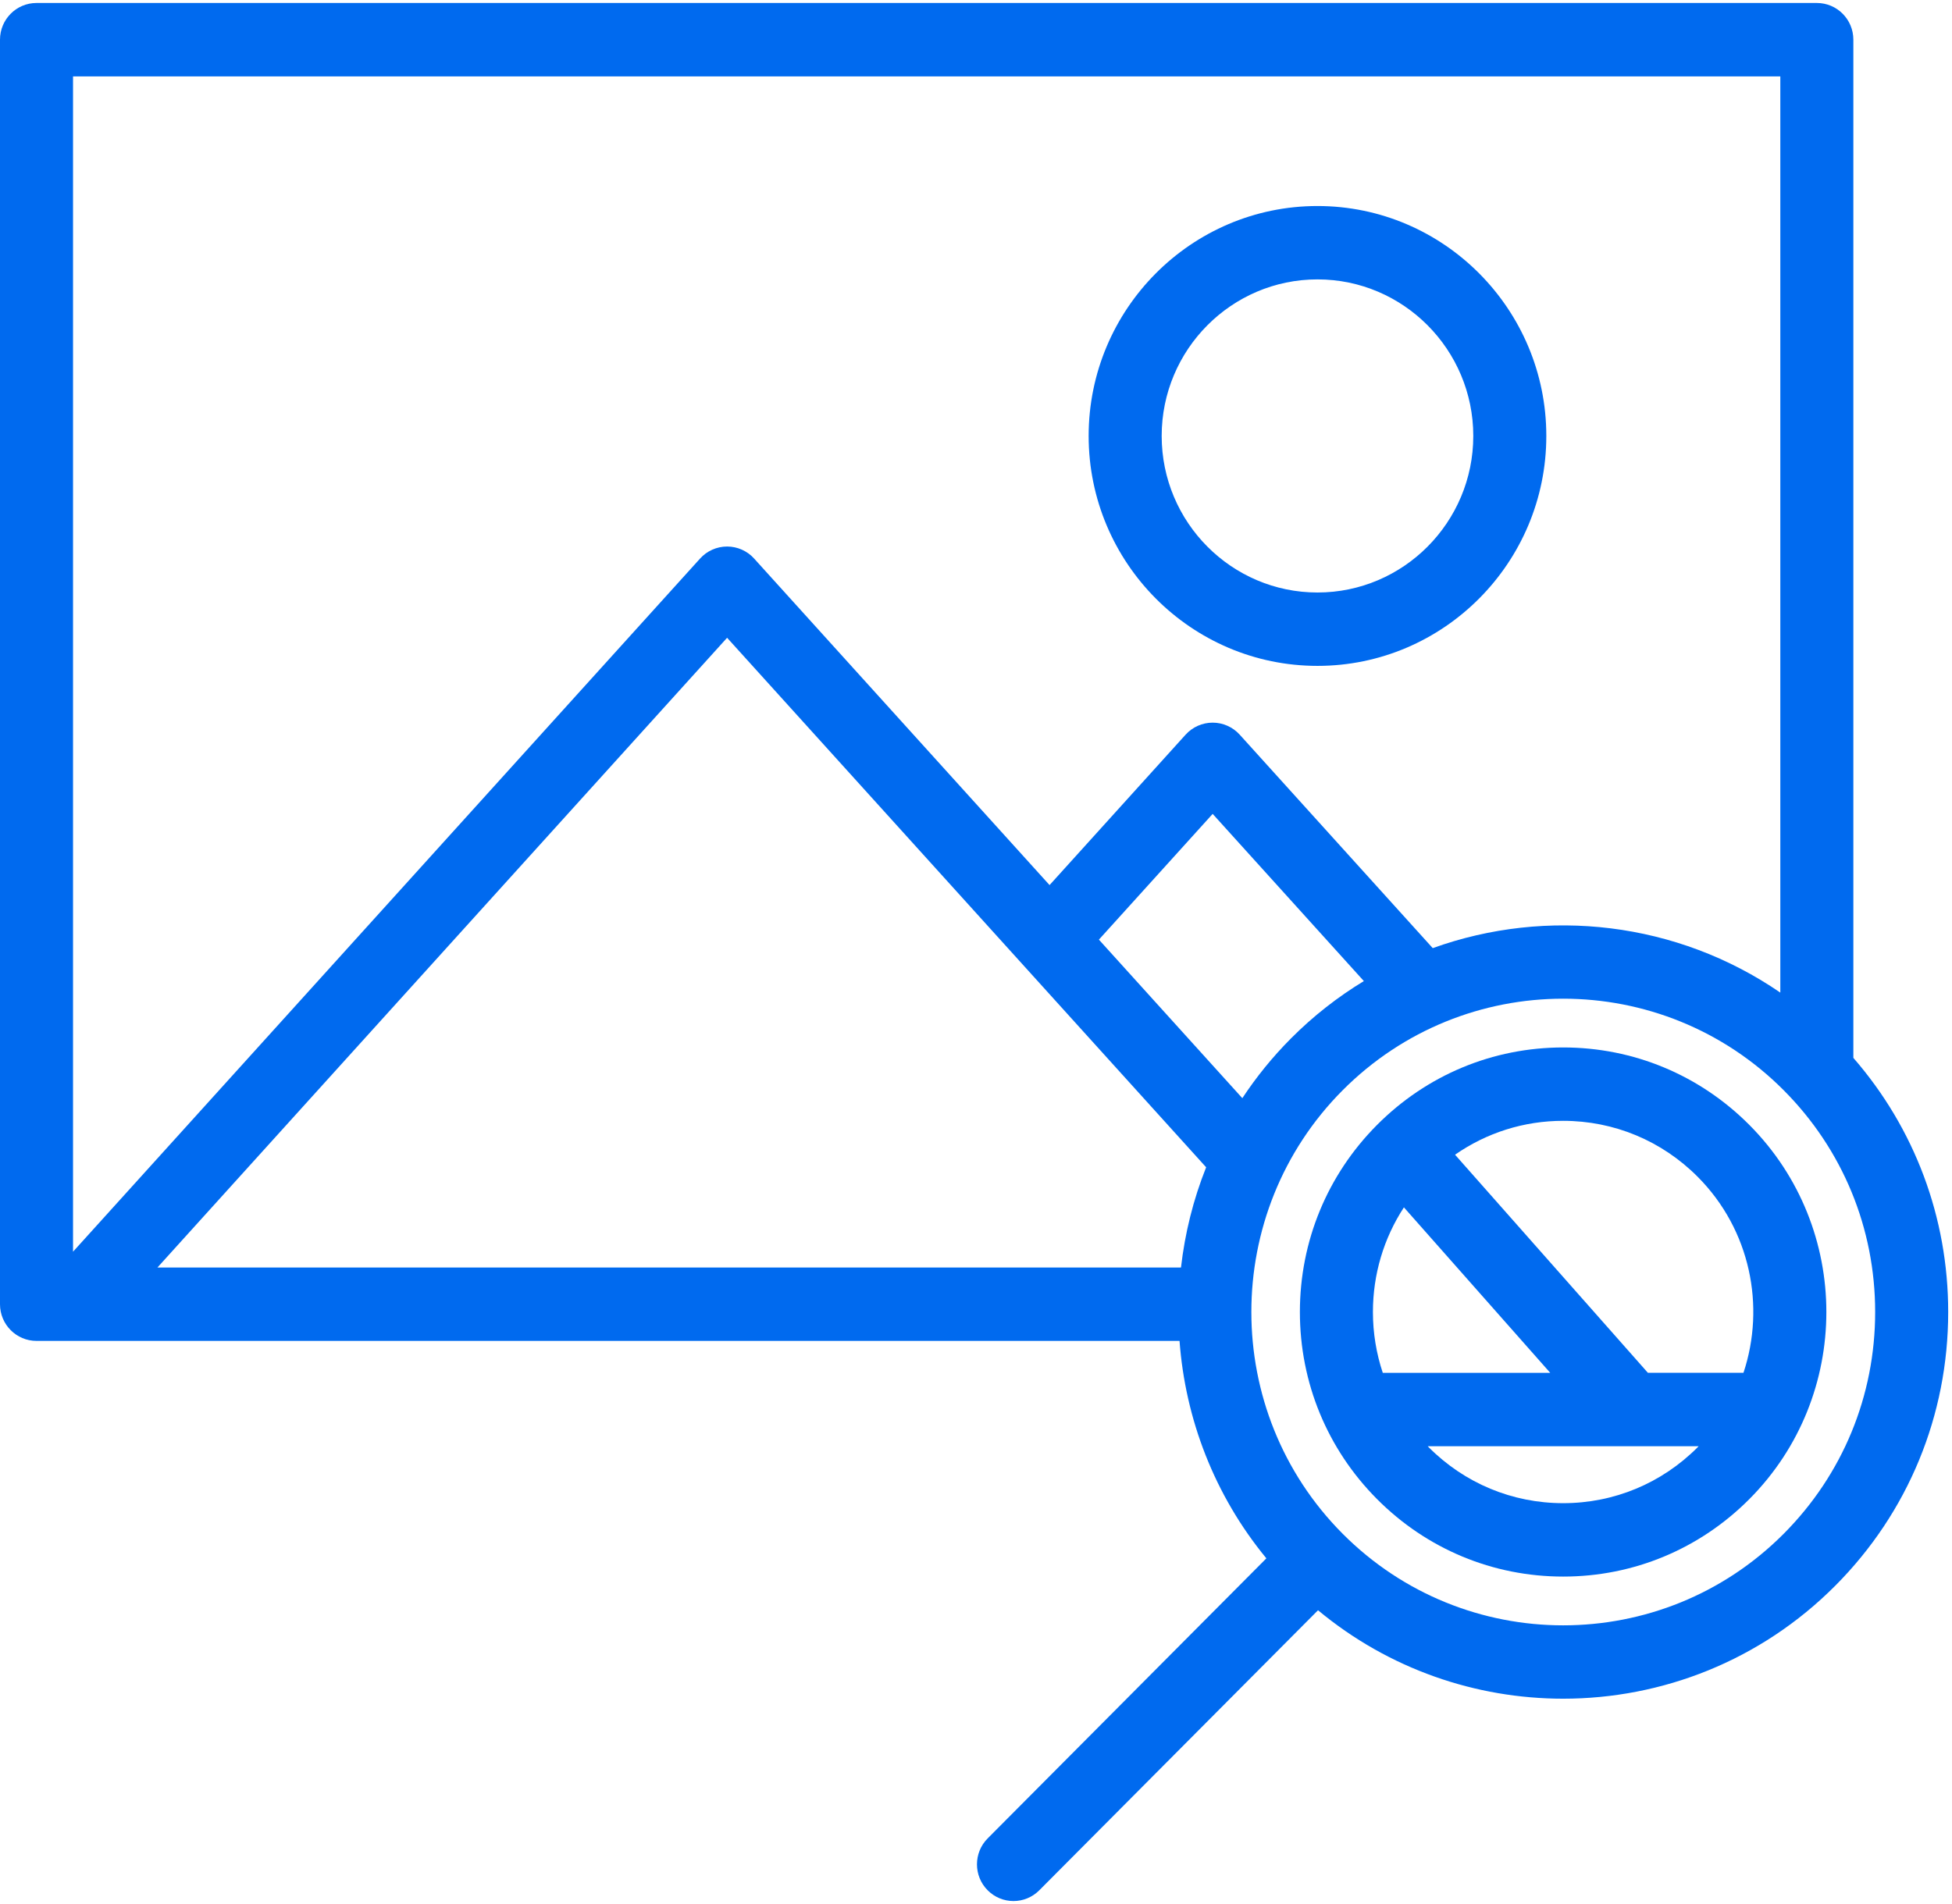 <?xml version="1.0" encoding="UTF-8"?>
<svg width="82px" height="80px" viewBox="0 0 82 80" version="1.1" xmlns="http://www.w3.org/2000/svg" xmlns:xlink="http://www.w3.org/1999/xlink">
    <!-- Generator: Sketch 46.2 (44496) - http://www.bohemiancoding.com/sketch -->
    <title>image</title>
    <desc>Created with Sketch.</desc>
    <defs></defs>
    <g id="Page-1" stroke="none" stroke-width="1" fill="none" fill-rule="evenodd">
        <g id="Adoric-case" transform="translate(-1059, -7163)" fill-rule="nonzero" fill="#006AEF">
            <g id="User-flow" transform="translate(0, 6435)">
                <g id="image" transform="translate(1059, 728)">
                    <path d="M55.345,8.656 C50.044,8.656 45.732,12.99 45.732,18.317 C45.732,23.644 50.044,27.978 55.345,27.978 C60.645,27.978 64.958,23.644 64.958,18.317 C64.958,12.99 60.645,8.656 55.345,8.656 Z M55.345,24.895 C51.736,24.895 48.8,21.944 48.8,18.317 C48.8,14.69 51.736,11.739 55.345,11.739 C58.954,11.739 61.89,14.69 61.89,18.317 C61.89,21.944 58.954,24.895 55.345,24.895 Z" id="Shape"></path>
                    <path d="M77.856,44.448 L77.856,1.667 C77.856,0.815 77.17,0.125 76.322,0.125 L1.534,0.125 C0.687,0.125 0,0.815 0,1.667 L0,54.799 C0,55.65 0.687,56.34 1.534,56.34 L3.146,56.34 L49.55,56.34 C49.791,59.607 51.006,62.813 53.198,65.476 L41.49,77.243 C40.891,77.845 40.891,78.822 41.49,79.423 C41.789,79.724 42.182,79.875 42.574,79.875 C42.967,79.875 43.36,79.724 43.659,79.423 L55.368,67.657 C58.346,70.133 62.006,71.373 65.667,71.373 C69.808,71.373 73.95,69.788 77.103,66.619 C80.158,63.549 81.84,59.468 81.84,55.126 C81.84,51.157 80.431,47.408 77.856,44.448 Z M3.068,52.592 L3.068,3.209 L74.788,3.209 L74.788,41.706 C70.455,38.729 64.994,38.105 60.187,39.837 L52.077,30.867 C51.786,30.546 51.374,30.363 50.941,30.363 C50.509,30.363 50.097,30.546 49.806,30.867 L44.09,37.188 L31.679,23.468 C31.389,23.146 30.976,22.963 30.544,22.963 C30.112,22.963 29.7,23.146 29.409,23.468 L3.068,52.592 Z M49.611,53.257 L6.613,53.257 L30.544,26.797 L50.668,49.045 C50.125,50.404 49.775,51.821 49.611,53.257 Z M46.163,39.48 L50.942,34.197 L57.293,41.221 C56.202,41.884 55.171,42.686 54.23,43.632 C53.453,44.413 52.773,45.254 52.188,46.141 L46.163,39.48 Z M74.934,64.439 C72.379,67.007 69.023,68.291 65.666,68.291 C62.311,68.291 58.954,67.006 56.399,64.439 C51.29,59.304 51.29,50.948 56.399,45.812 C58.954,43.245 62.31,41.961 65.666,41.961 C69.023,41.961 72.379,43.245 74.934,45.812 C77.409,48.3 78.772,51.608 78.772,55.126 C78.772,58.644 77.409,61.951 74.934,64.439 Z" id="Shape"></path>
                    <path d="M73.488,47.266 C71.398,45.167 68.621,44.01 65.667,44.01 C62.712,44.01 59.935,45.167 57.846,47.266 C55.757,49.365 54.606,52.157 54.606,55.126 C54.606,58.095 55.757,60.886 57.846,62.986 C59.935,65.085 62.713,66.242 65.667,66.242 C68.621,66.242 71.398,65.085 73.488,62.986 C77.8,58.652 77.8,51.6 73.488,47.266 Z M57.674,55.126 C57.674,53.54 58.13,52.025 58.976,50.729 L65.123,57.682 L58.088,57.682 C57.817,56.869 57.674,56.009 57.674,55.126 Z M71.318,60.806 C69.808,62.323 67.801,63.158 65.666,63.158 C63.532,63.158 61.525,62.323 60.015,60.806 C60.002,60.792 59.99,60.778 59.977,60.765 L71.356,60.765 C71.343,60.778 71.331,60.792 71.318,60.806 Z M73.24,57.681 L69.226,57.681 L61.124,48.517 C62.45,47.593 64.019,47.093 65.666,47.093 C67.802,47.094 69.808,47.929 71.318,49.446 C73.531,51.67 74.17,54.884 73.24,57.681 Z" id="Shape"></path>
                </g>
            </g>
        </g>
    </g>
</svg>
